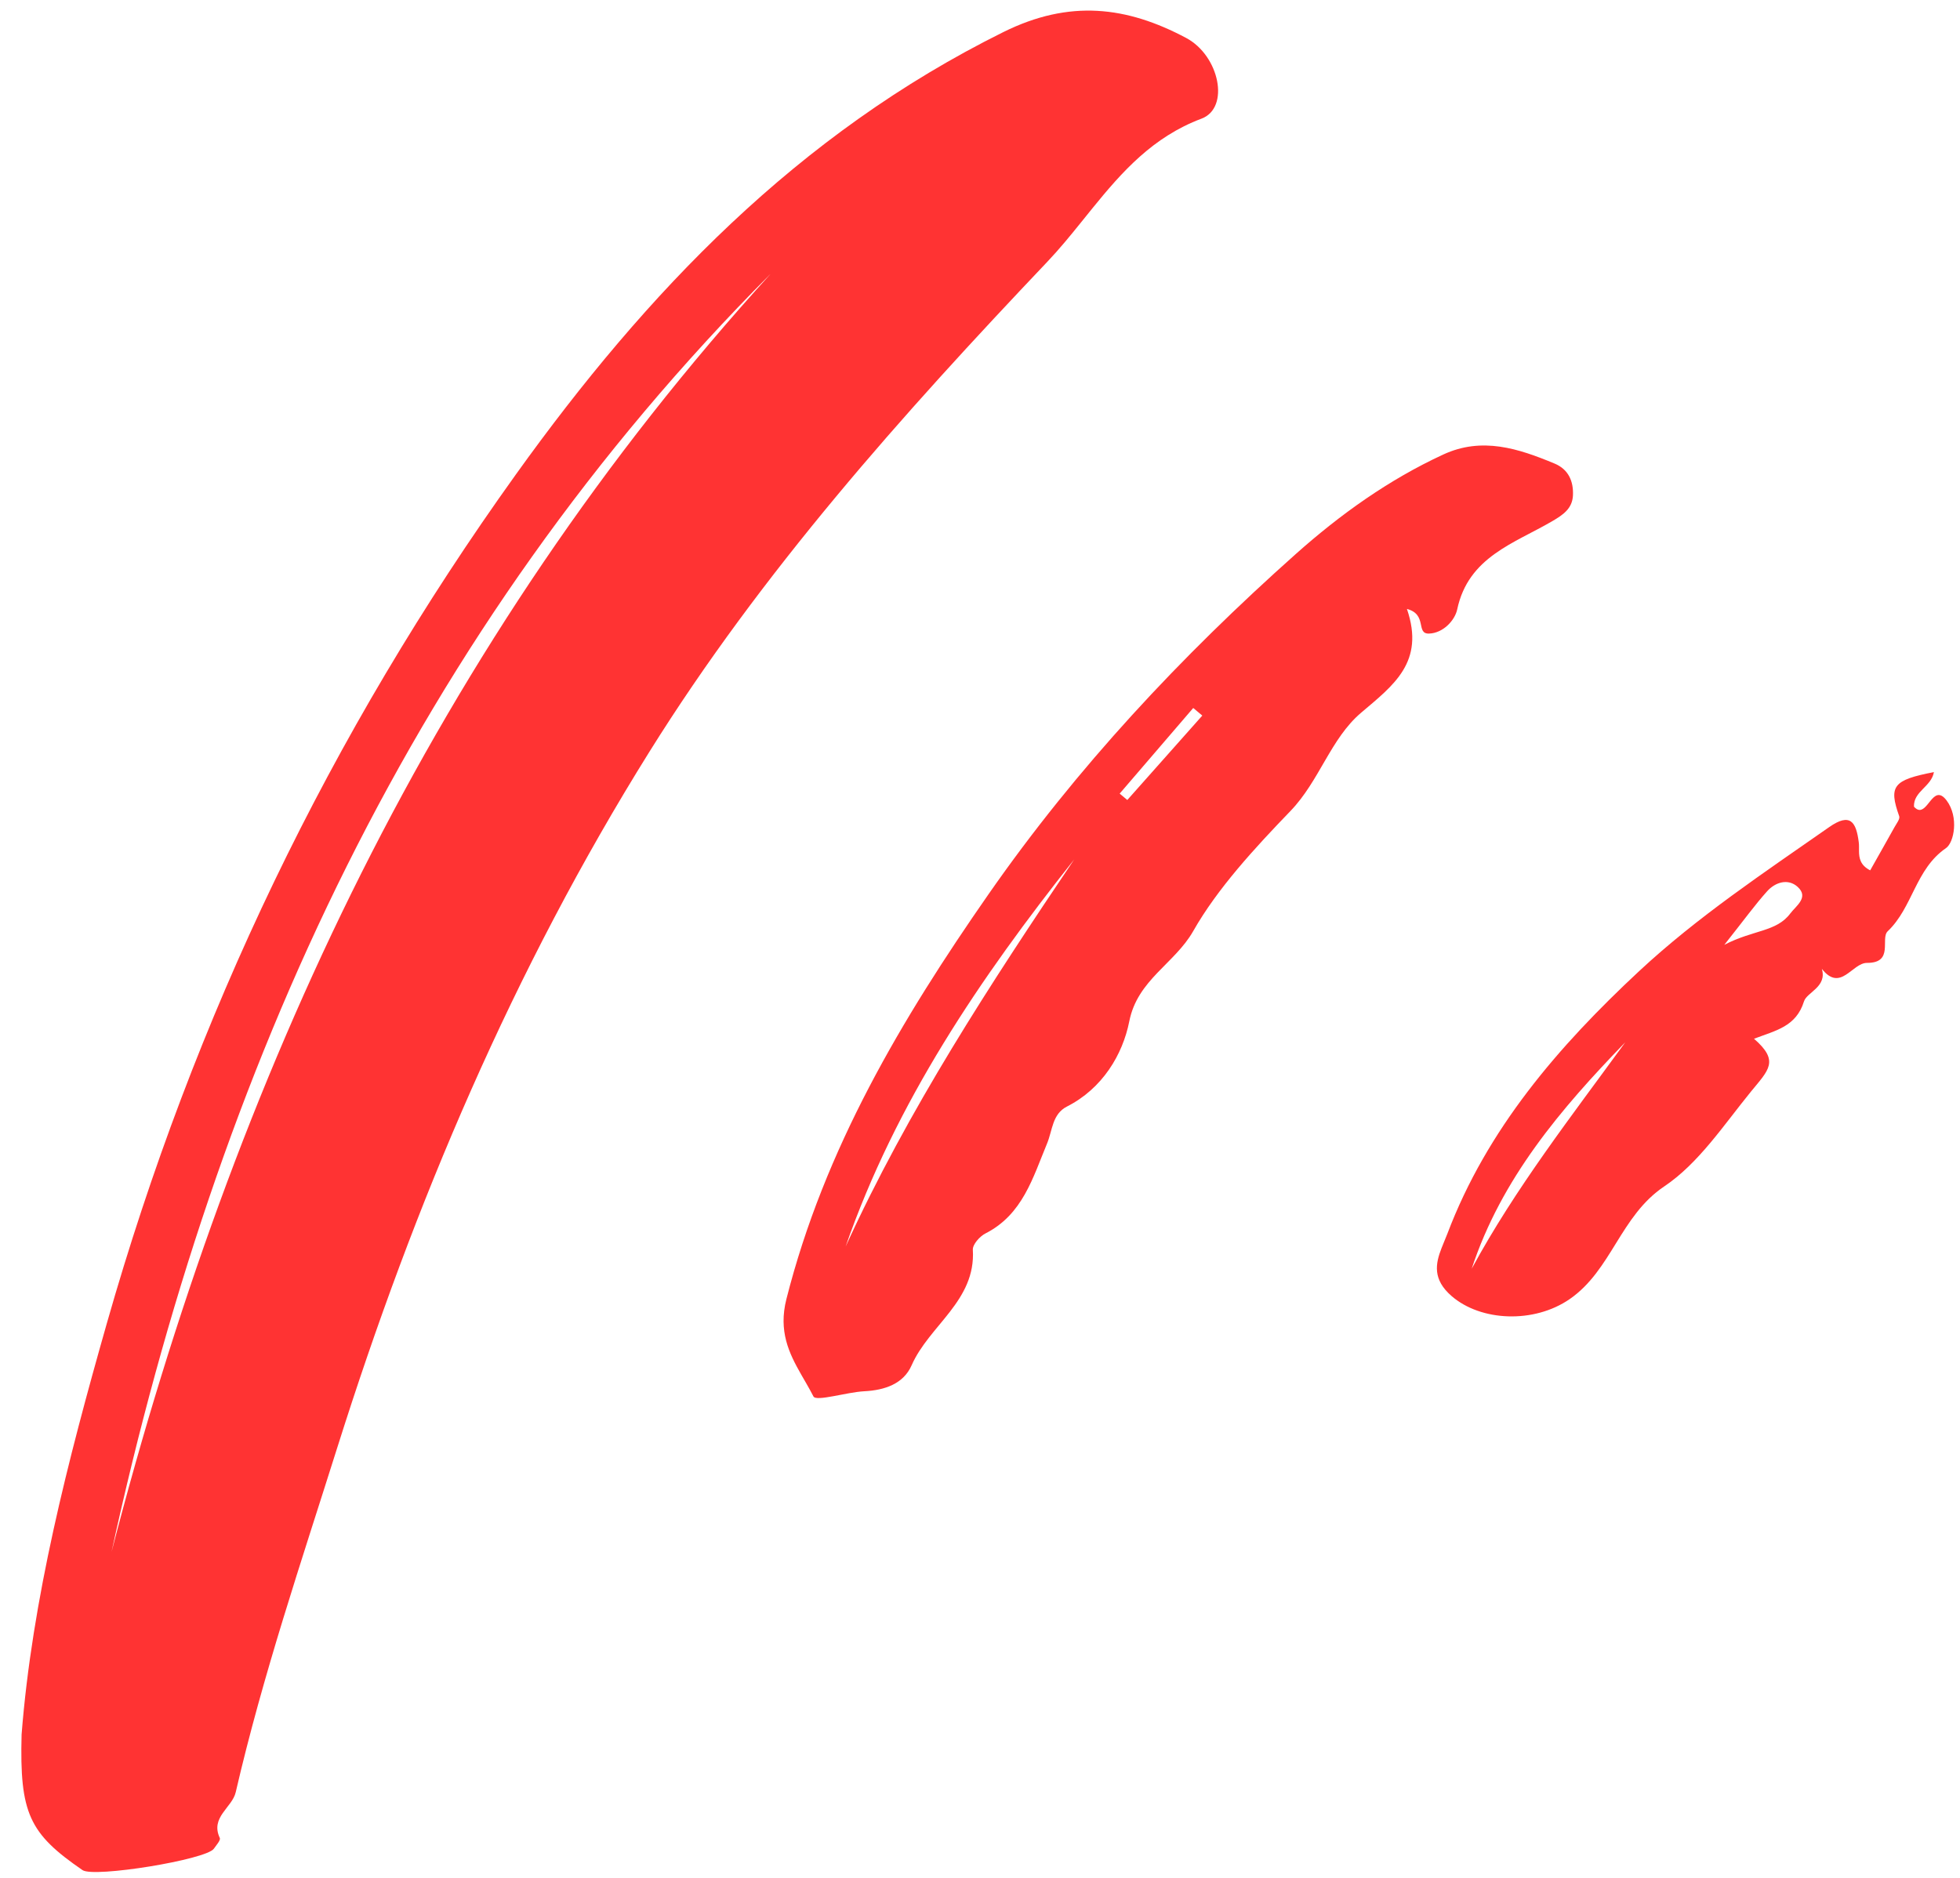 <?xml version="1.0" encoding="UTF-8"?>
<svg width="72px" height="69px" viewBox="0 0 72 69" version="1.1" xmlns="http://www.w3.org/2000/svg" xmlns:xlink="http://www.w3.org/1999/xlink">
    <title>doodle_heat_left</title>
    <g id="Landings" stroke="none" stroke-width="1" fill="none" fill-rule="evenodd" opacity="0.797">
        <g id="Spark" transform="translate(-980, -423)" fill="#FF0000">
            <g id="Doodles" transform="translate(303, 77)">
                <path d="M720.572,347.394 C721.797,348.044 722.192,349.964 721.136,350.36 C719.35,351.029 718.211,352.32 717.128,353.655 L716.723,354.157 C716.319,354.659 715.912,355.157 715.472,355.62 C710.132,361.246 704.977,367.02 700.857,373.621 C695.854,381.636 692.217,390.227 689.394,399.177 C688.069,403.379 686.652,407.556 685.659,411.854 C685.529,412.419 684.716,412.77 685.074,413.534 C685.112,413.616 684.944,413.8 684.857,413.927 C684.58,414.332 680.449,415.003 680.031,414.715 C678.072,413.368 677.718,412.631 677.793,409.737 C678.178,404.782 679.482,399.693 680.923,394.63 C684.124,383.383 689.113,372.968 695.96,363.42 C700.744,356.748 706.294,350.928 713.863,347.176 C716.289,345.974 718.387,346.232 720.572,347.394 Z M705.319,356.051 C692.217,369.204 684.966,385.269 681.098,403.019 C685.605,385.588 692.995,369.592 705.319,356.051 Z M734.107,363.033 C734.613,363.244 734.806,363.678 734.782,364.202 C734.759,364.691 734.415,364.919 734.023,365.149 C732.625,365.968 730.939,366.461 730.53,368.392 C730.445,368.791 730.019,369.262 729.497,369.28 C728.996,369.298 729.446,368.573 728.683,368.375 C729.354,370.331 728.186,371.18 726.999,372.189 C725.878,373.142 725.47,374.694 724.404,375.8 C723.09,377.164 721.719,378.65 720.833,380.211 C720.155,381.406 718.785,382 718.484,383.527 C718.241,384.754 717.496,385.998 716.195,386.658 C715.652,386.934 715.665,387.531 715.463,388.018 C714.944,389.267 714.567,390.628 713.201,391.321 C712.991,391.428 712.726,391.726 712.737,391.921 C712.851,393.799 711.132,394.696 710.488,396.167 C710.189,396.848 709.501,397.082 708.749,397.12 C708.098,397.154 706.984,397.508 706.881,397.31 C706.798,397.146 706.708,396.987 706.617,396.828 L706.435,396.512 C705.983,395.721 705.59,394.912 705.888,393.734 C707.287,388.211 710.114,383.453 713.314,378.856 C716.545,374.213 720.387,370.111 724.602,366.355 C726.233,364.902 728.014,363.627 730.017,362.701 C731.446,362.04 732.783,362.482 734.107,363.033 Z M748.042,374.37 C747.947,374.909 747.288,375.076 747.309,375.64 C747.513,375.866 747.662,375.734 747.807,375.559 L747.915,375.425 C748.078,375.226 748.252,375.073 748.508,375.412 C748.964,376.021 748.783,376.958 748.484,377.164 C747.361,377.935 747.267,379.34 746.345,380.217 C746.064,380.484 746.584,381.384 745.585,381.38 C745.035,381.379 744.614,382.473 743.925,381.599 C744.125,382.265 743.373,382.458 743.269,382.794 C742.979,383.726 742.233,383.862 741.433,384.168 C742.383,384.991 741.963,385.321 741.317,386.114 C740.317,387.342 739.401,388.743 738.137,389.592 C736.519,390.677 736.204,392.668 734.663,393.733 C733.348,394.641 731.4,394.554 730.325,393.623 C729.615,393.008 729.734,392.428 729.954,391.862 L730.039,391.651 C730.083,391.546 730.127,391.441 730.167,391.336 C731.626,387.48 734.251,384.443 737.213,381.683 C739.356,379.688 741.797,378.067 744.193,376.392 C744.969,375.849 745.186,376.199 745.281,376.948 C745.288,376.999 745.29,377.052 745.29,377.107 L745.29,377.274 C745.293,377.528 745.333,377.79 745.701,377.98 C746.007,377.436 746.306,376.912 746.599,376.384 C746.669,376.258 746.802,376.091 746.767,375.992 C746.376,374.884 746.536,374.66 748.042,374.37 Z M736.702,384.3 C734.339,386.739 732.151,389.306 731.062,392.619 C732.667,389.656 734.729,387.012 736.702,384.3 Z M716.462,377.577 C713.01,381.928 709.907,386.503 708.062,391.806 C710.36,386.773 713.372,382.162 716.462,377.577 Z M741.917,378.746 C741.472,379.241 741.082,379.784 740.342,380.717 C741.403,380.162 742.261,380.244 742.766,379.564 C742.97,379.29 743.464,378.974 743.035,378.586 C742.687,378.271 742.219,378.411 741.917,378.746 Z M720.833,372.014 C719.933,373.063 719.032,374.111 718.131,375.16 C718.224,375.238 718.317,375.317 718.411,375.395 C719.329,374.361 720.248,373.327 721.166,372.293 L720.833,372.014 Z" id="doodle_heat_left" style="mix-blend-mode: hard-light;" />
            </g>
        </g>
    </g>
</svg>